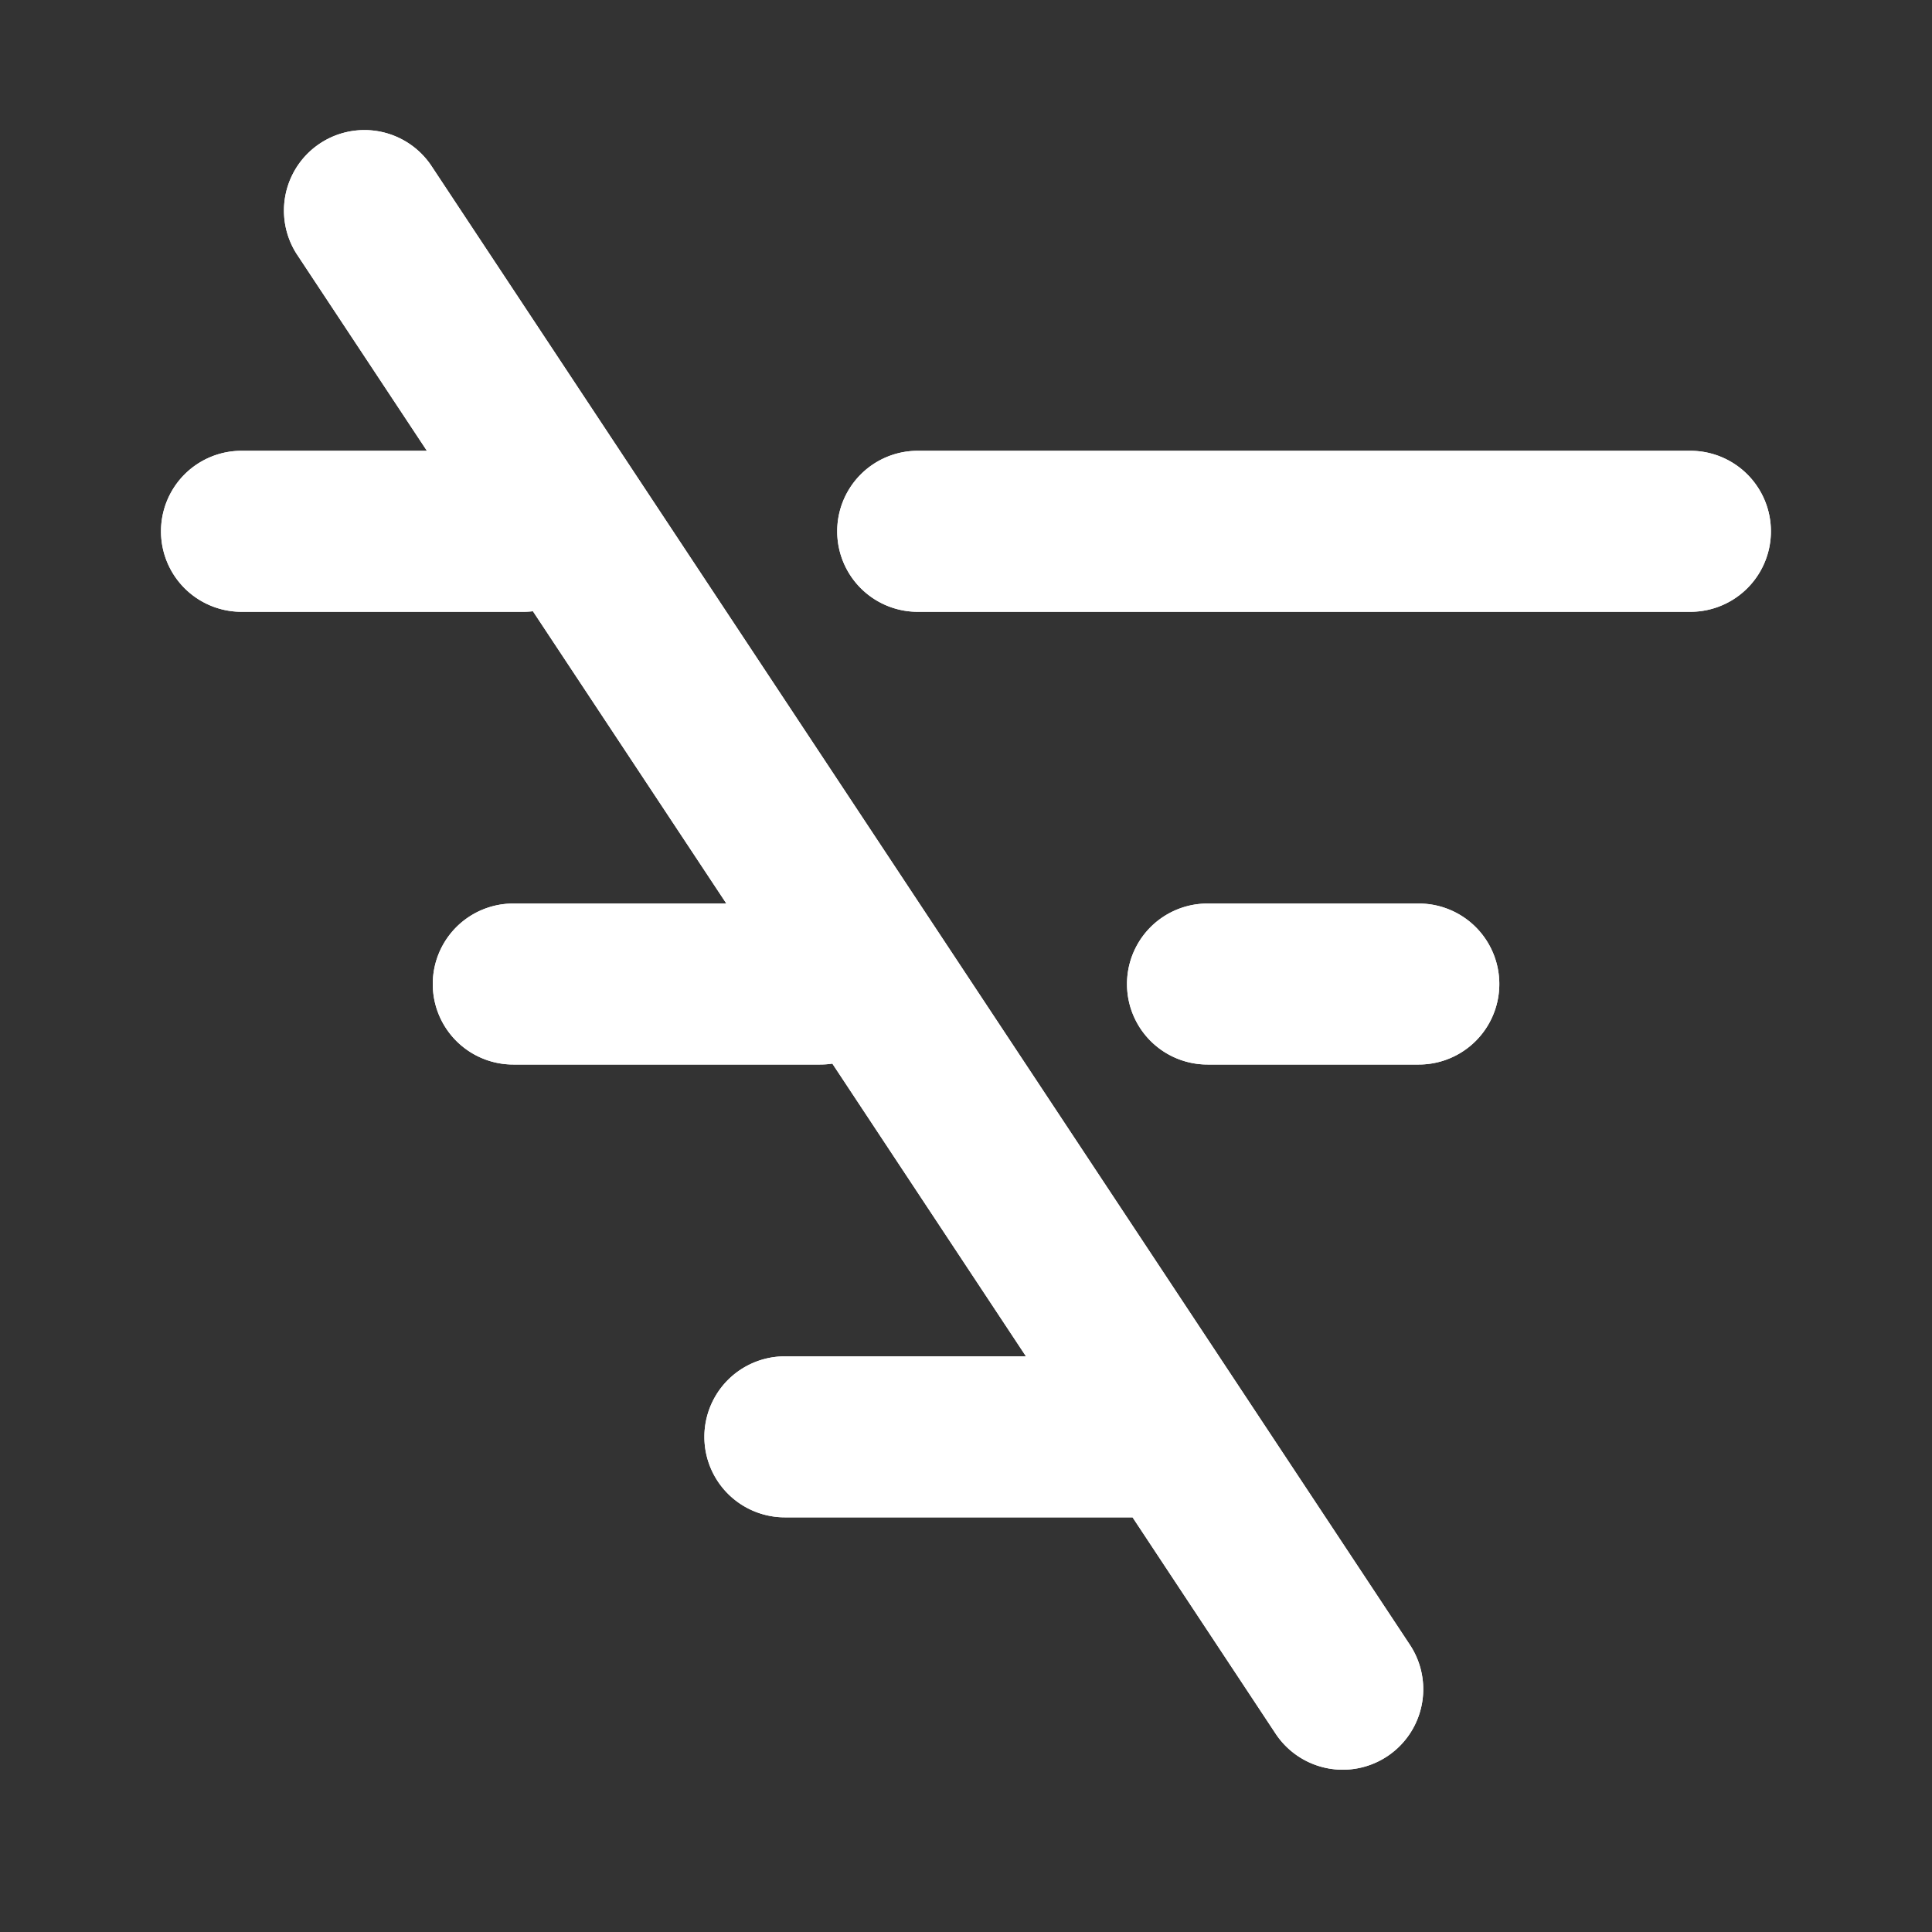 <?xml version="1.0" encoding="utf-8"?>
<svg fill="#FFFFFF" viewBox="0 0 24 24" xmlns="http://www.w3.org/2000/svg">
<rect x="0" y="0" width="24" height="24" fill="#333333" stroke="none"/>
<path _ngcontent-ng-c1909134112="" clip-rule="evenodd" d="M5.352 2.05a1 1 0 0 0-1.668 1.103L5.303 5.6H3a1 1 0 1 0 0 2h3.5c.04 0 .08-.002.12-.007l2.403 3.631H6.376a1 1 0 1 0 0 2h3.812c.052 0 .102-.004.152-.011l2.405 3.636H9.75a1 1 0 1 0 0 2h4.319l1.777 2.687a1 1 0 1 0 1.668-1.104L5.352 2.05ZM11.4 5.6a1 1 0 1 0 0 2h9.599a1 1 0 1 0 0-2H11.4Zm3.6 5.624a1 1 0 1 0 0 2h2.625a1 1 0 1 0 0-2H15Z" fill-rule="evenodd" style="color: inherit"/>
<path _ngcontent-ng-c1909134112="" clip-rule="evenodd" d="M5.352 2.05a1 1 0 0 0-1.668 1.103L5.303 5.6H3a1 1 0 1 0 0 2h3.5c.04 0 .08-.002.12-.007l2.403 3.631H6.376a1 1 0 1 0 0 2h3.812c.052 0 .102-.004.152-.011l2.405 3.636H9.75a1 1 0 1 0 0 2h4.319l1.777 2.687a1 1 0 1 0 1.668-1.104L5.352 2.05ZM11.4 5.6a1 1 0 1 0 0 2h9.599a1 1 0 1 0 0-2H11.4Zm3.6 5.624a1 1 0 1 0 0 2h2.625a1 1 0 1 0 0-2H15Z" fill-rule="evenodd" style="color: inherit"/>
</svg>